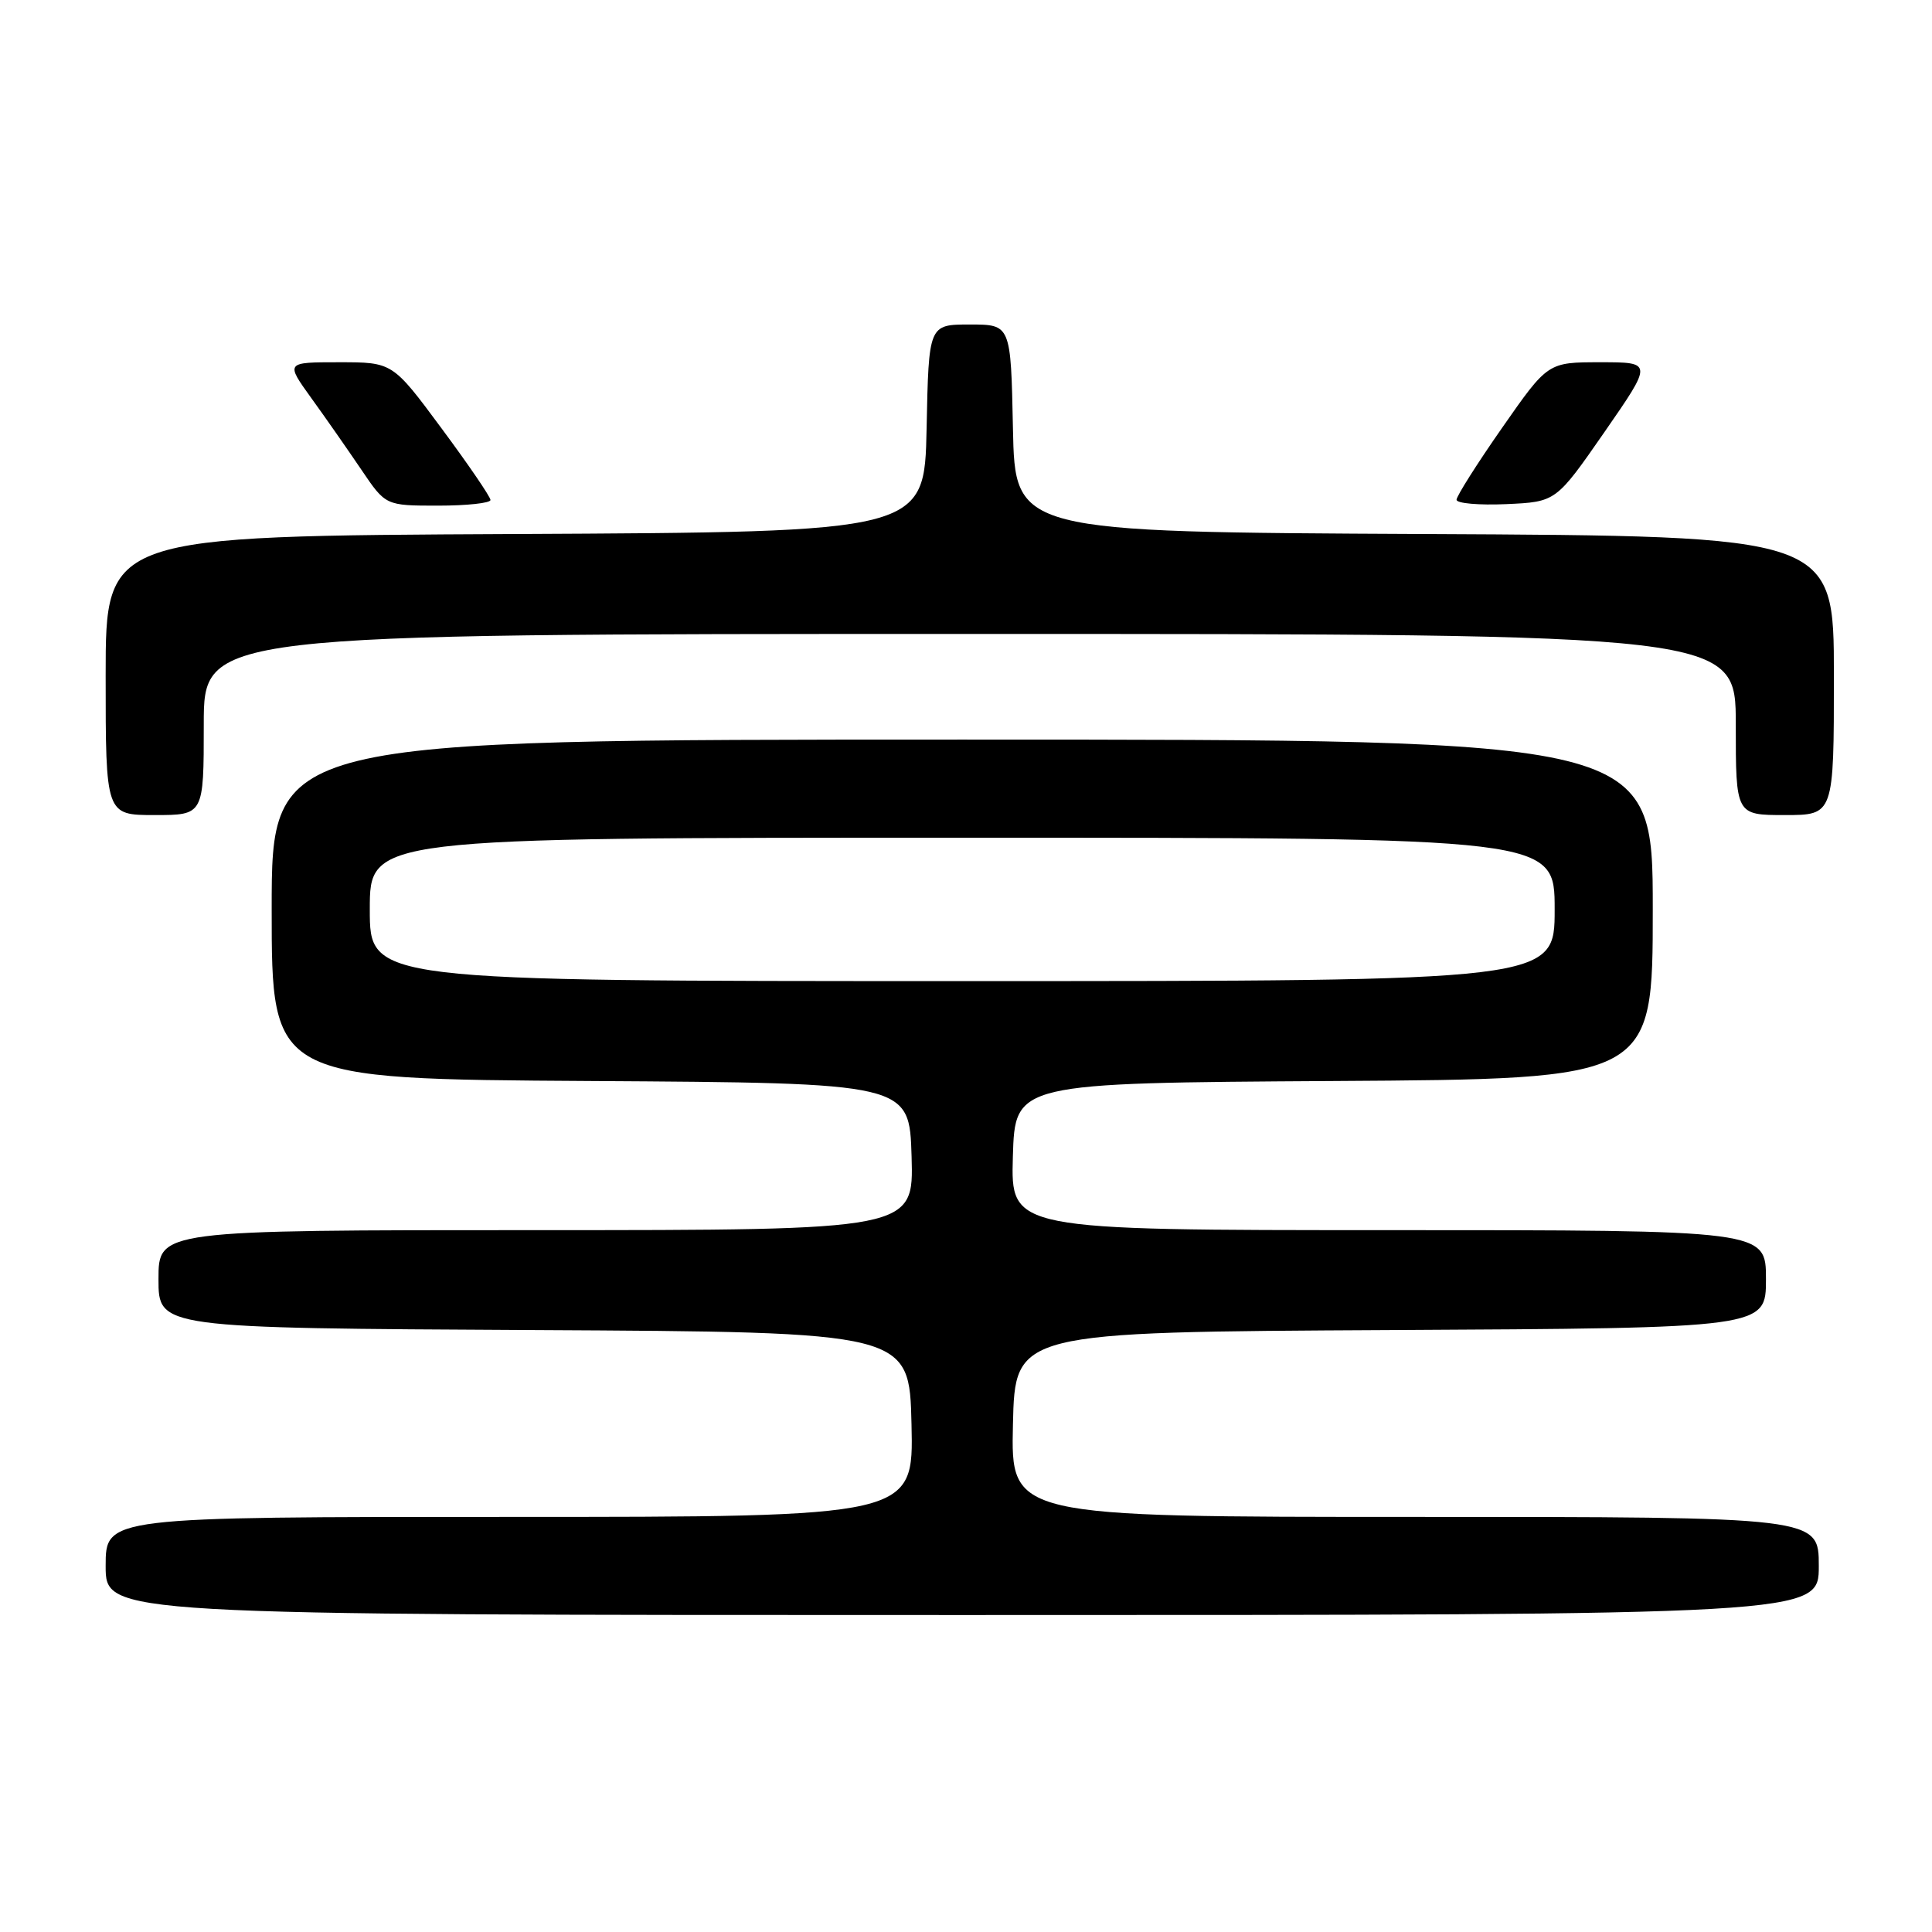 <?xml version="1.0" encoding="UTF-8" standalone="no"?>
<!DOCTYPE svg PUBLIC "-//W3C//DTD SVG 1.1//EN" "http://www.w3.org/Graphics/SVG/1.1/DTD/svg11.dtd" >
<svg xmlns="http://www.w3.org/2000/svg" xmlns:xlink="http://www.w3.org/1999/xlink" version="1.1" viewBox="0 0 256 256">
 <g >
 <path fill="currentColor"
d=" M 241.00 207.50 C 241.00 201.00 241.00 201.00 187.47 201.00 C 133.94 201.00 133.94 201.00 134.22 188.75 C 134.50 176.50 134.50 176.50 184.25 176.24 C 234.00 175.98 234.00 175.98 234.00 169.49 C 234.00 163.00 234.00 163.00 183.96 163.00 C 133.93 163.00 133.93 163.00 134.21 153.25 C 134.50 143.50 134.50 143.50 176.75 143.24 C 219.00 142.98 219.00 142.98 219.00 120.49 C 219.00 98.00 219.00 98.00 127.50 98.00 C 36.00 98.00 36.00 98.00 36.00 120.49 C 36.00 142.98 36.00 142.98 78.25 143.24 C 120.50 143.50 120.50 143.50 120.79 153.25 C 121.07 163.00 121.07 163.00 71.04 163.00 C 21.00 163.00 21.00 163.00 21.00 169.49 C 21.00 175.98 21.00 175.98 70.75 176.24 C 120.50 176.50 120.50 176.50 120.78 188.75 C 121.06 201.00 121.06 201.00 67.53 201.00 C 14.00 201.00 14.00 201.00 14.00 207.50 C 14.00 214.00 14.00 214.00 127.50 214.00 C 241.00 214.00 241.00 214.00 241.00 207.50 Z  M 27.00 96.00 C 27.00 84.00 27.00 84.00 128.50 84.00 C 230.00 84.00 230.00 84.00 230.00 96.00 C 230.00 108.00 230.00 108.00 236.50 108.00 C 243.00 108.00 243.00 108.00 243.00 89.51 C 243.00 71.02 243.00 71.02 188.75 70.76 C 134.50 70.50 134.50 70.50 134.22 56.75 C 133.94 43.00 133.94 43.00 128.50 43.00 C 123.06 43.00 123.06 43.00 122.78 56.75 C 122.50 70.50 122.50 70.50 68.25 70.76 C 14.00 71.02 14.00 71.02 14.00 89.51 C 14.00 108.00 14.00 108.00 20.50 108.00 C 27.00 108.00 27.00 108.00 27.00 96.00 Z  M 64.99 66.25 C 64.99 65.84 62.07 61.56 58.50 56.75 C 52.02 48.00 52.02 48.00 44.92 48.00 C 37.83 48.00 37.83 48.00 41.25 52.75 C 43.14 55.36 46.12 59.64 47.89 62.25 C 51.10 67.00 51.10 67.00 58.05 67.00 C 61.87 67.00 65.00 66.66 64.99 66.25 Z  M 212.60 57.25 C 219.01 48.00 219.01 48.00 212.06 48.00 C 205.10 48.00 205.10 48.00 199.05 56.67 C 195.72 61.44 193.00 65.74 193.00 66.22 C 193.00 66.70 195.97 66.96 199.59 66.80 C 206.18 66.50 206.18 66.50 212.60 57.25 Z  M 49.00 120.50 C 49.00 111.00 49.00 111.00 127.50 111.00 C 206.00 111.00 206.00 111.00 206.00 120.50 C 206.00 130.00 206.00 130.00 127.50 130.00 C 49.00 130.00 49.00 130.00 49.00 120.50 Z "/>
</g>
</svg>